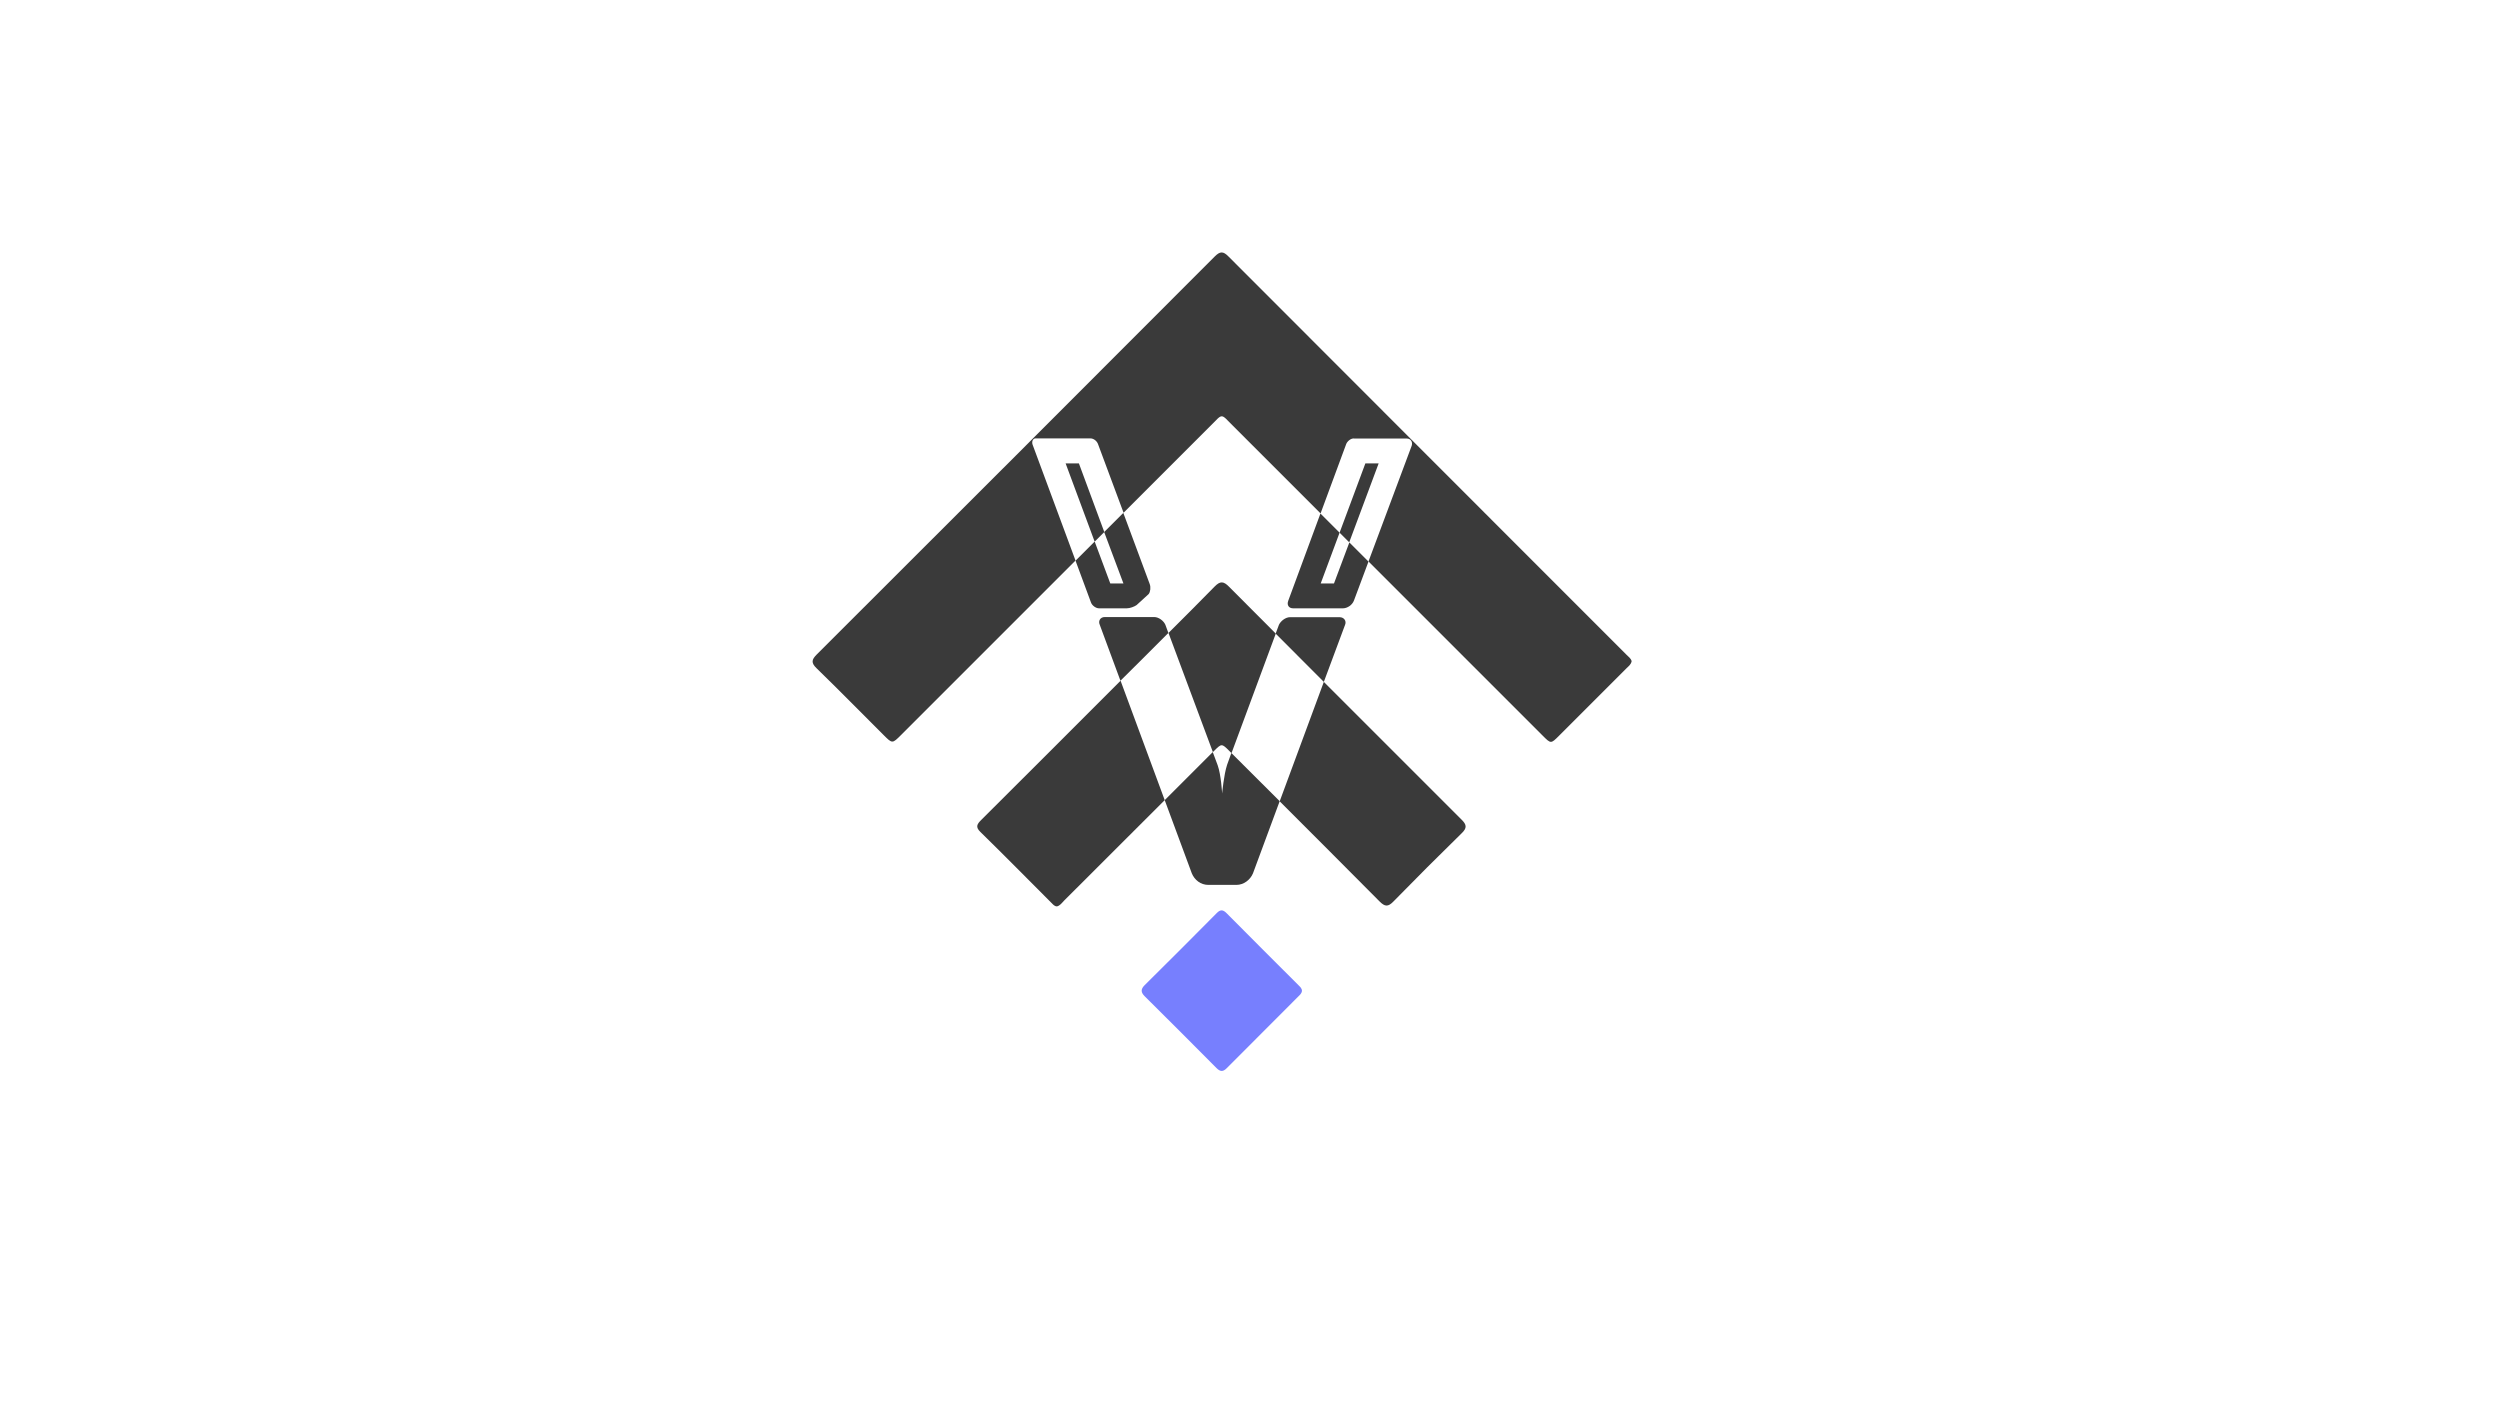 <?xml version="1.0" encoding="utf-8"?>
<!-- Generator: Adobe Illustrator 21.0.0, SVG Export Plug-In . SVG Version: 6.00 Build 0)  -->
<svg version="1.1" id="Layer_1" xmlns="http://www.w3.org/2000/svg" xmlns:xlink="http://www.w3.org/1999/xlink" x="0px" y="0px"
	 viewBox="0 0 1920 1080" style="enable-background:new 0 0 1920 1080;" xml:space="preserve">
<style type="text/css">
	.st0{fill:#3A3A3A;}
	.st1{fill:#777FFE;}
</style>
<g>
	<g>
		<path class="st0" d="M828.6,355.9h-10.2l22.3,60.1c2.5-2.5,4.9-4.9,7.4-7.4L828.6,355.9z"/>
		<path class="st0" d="M1058.8,355.9h-10.2l-19.8,53.2c2.5,2.5,4.9,4.9,7.4,7.4L1058.8,355.9z"/>
		<path class="st0" d="M1249,502.7C1147.2,400.8,1045.3,299,943.5,197c-4.1-4.2-6.5-4.1-10.6,0C831.1,299,729.3,400.8,627.3,502.6
			c-4,4-4.5,6.4-0.2,10.6c17.4,16.9,34.4,34.3,51.6,51.4c6.6,6.6,6.6,6.6,13.4-0.2c44.6-44.6,89.3-89.3,133.9-133.9l-33-89.1
			c-0.8-2.5,0.4-5.1,3-4.7h41.5c2.5,0,5.1,2.1,5.9,4.7l19.5,52.4c22.3-22.3,44.5-44.5,66.8-66.8c9.7-9.7,7.5-9.7,17.2,0
			c22.4,22.4,44.8,44.8,67.3,67.3l19.7-53.3c0.8-2.1,3.8-4.7,6.3-4.2h40.2c3,0,4.7,2.5,3.8,5.5l-33.2,88.9
			c44.6,44.6,89.2,89.2,133.8,133.8c6.3,6.3,6.3,6.3,12.5,0.1c17.3-17.3,34.7-34.6,52-52c1.5-1.5,3.3-2.7,3.8-5.3
			C1252.6,505.7,1250.6,504.3,1249,502.7z"/>
		<path class="st0" d="M858.9,524.5c-35.1,35.1-70.1,70.2-105.3,105.2c-3.1,3.1-4.7,5.3-0.7,9.2c18.4,18,36.5,36.4,54.7,54.6
			c1.2,1.2,2.3,2.6,4.2,2.6c2.3-0.6,3.7-2.6,5.3-4.3c25.8-25.8,51.6-51.6,77.4-77.3l-33.9-91.7C860,523.4,859.5,524,858.9,524.5z"/>
		<path class="st0" d="M932.3,576.8c5.9-5.9,6-5.9,11.8-0.1c0.6,0.6,1.1,1.1,1.7,1.7l34-91.8c-12-12-23.9-24-35.9-36
			c-4.2-4.3-6.8-4.5-11.1-0.1c-11.7,11.9-23.5,23.8-35.4,35.6l34.1,91.5C931.7,577.3,932,577,932.3,576.8z"/>
		<path class="st0" d="M1016.7,523.7l-33.9,91.7c25.6,25.6,51.2,51.2,76.7,76.9c4.1,4.1,6.5,4.3,10.6,0.1
			c17.3-17.7,34.7-35.1,52.4-52.4c4.3-4.1,4-6.6-0.1-10.6C1087.2,594.2,1051.9,558.9,1016.7,523.7z"/>
		<path class="st1" d="M942,701.3c-2.6-2.6-4.6-3-7.4-0.2c-18.4,18.6-36.9,37.1-55.5,55.5c-3.1,3.1-3,5.5,0,8.5
			c18.4,18.3,36.8,36.6,55.1,55.1c2.8,2.8,4.9,3.2,7.9,0.2c18.3-18.4,36.7-36.7,55-55.1c1.2-1.2,2.5-2.3,2.8-4.1
			c0.1-1.9-1.2-3.1-2.4-4.3C979,738.4,960.4,719.9,942,701.3z"/>
		<path class="st0" d="M1033,479.9c1.3-3-0.8-5.9-4.2-5.9h-38.1c-3.4,0-7.2,3-8.5,5.9l-2.5,6.7c12.3,12.4,24.7,24.8,37,37.1
			L1033,479.9z"/>
		<path class="st0" d="M897.3,486.1l-2.3-6.3c-1.3-3-5.1-5.9-8.5-5.9h-38.1c-3.4,0-5.1,3-3.8,5.9l15.9,43
			C872.8,510.6,885.1,498.4,897.3,486.1z"/>
		<path class="st0" d="M862.8,448.1h-0.4h-9.7l-12-32.2c-4.9,4.9-9.8,9.8-14.7,14.7l11.8,31.9c0.8,2.5,3.8,4.7,6.3,4.7h21.2
			c2.5,0,5.9-1.3,7.6-2.5l9.3-8.5c1.3-1.7,1.7-5.1,0.8-7.6l-20.3-54.7c-4.9,4.9-9.8,9.8-14.7,14.7L862.8,448.1z"/>
		<path class="st0" d="M942.4,587.4c-2.5,7.6-3.8,22-3.8,22s-0.8-14.4-3.4-21.6l-3.8-10.2c-12.3,12.3-24.6,24.6-36.9,36.9l20.8,56.2
			c2.1,5.1,6.8,8.9,12.7,8.9h21.6c5.5,0,10.6-3.8,12.7-8.9l20.5-55.4c-12.4-12.3-24.7-24.7-37.1-37L942.4,587.4z"/>
		<path class="st0" d="M1024.5,448.1h-10.2l14.5-39c-4.9-4.9-9.8-9.8-14.7-14.7l-24.7,66.9c-1.3,3.4,0.4,5.9,3.8,5.9h38.1
			c3.4,0,7.2-2.5,8.5-5.9l11.2-30c-4.9-4.9-9.8-9.8-14.7-14.7L1024.5,448.1z"/>
	</g>
</g>
</svg>

